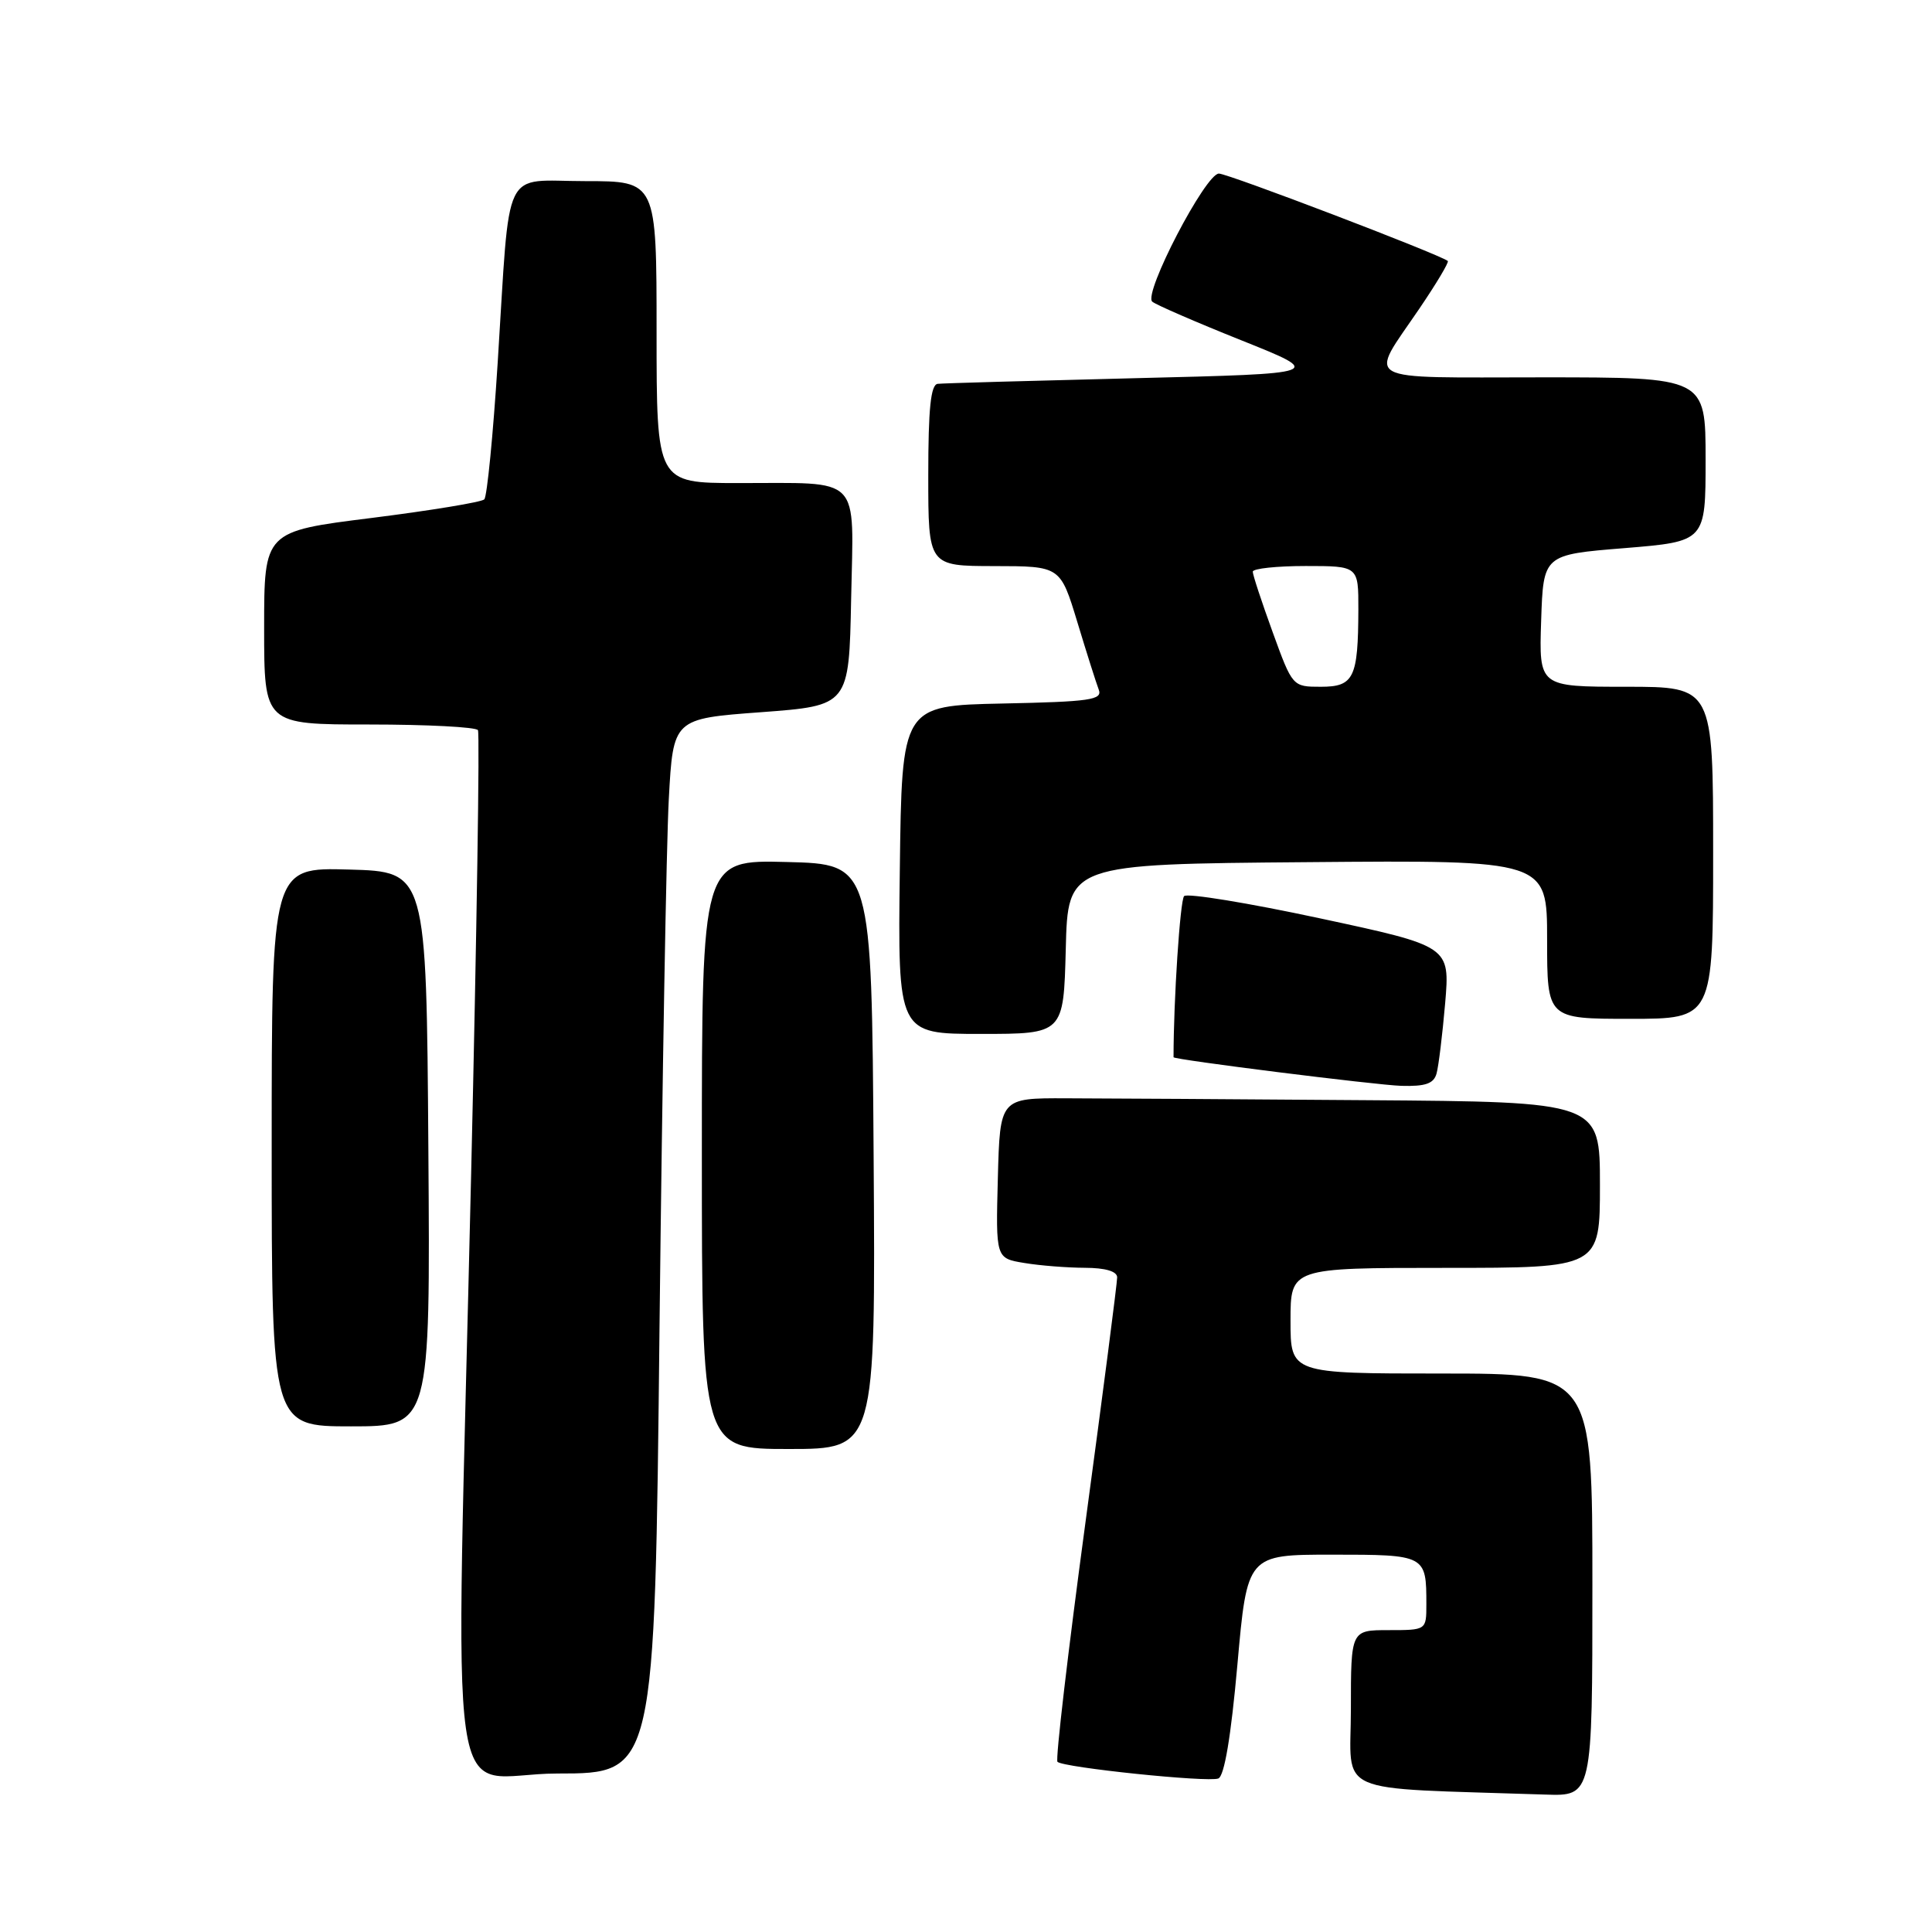 <?xml version="1.0" encoding="UTF-8" standalone="no"?>
<!DOCTYPE svg PUBLIC "-//W3C//DTD SVG 1.1//EN" "http://www.w3.org/Graphics/SVG/1.1/DTD/svg11.dtd" >
<svg xmlns="http://www.w3.org/2000/svg" xmlns:xlink="http://www.w3.org/1999/xlink" version="1.1" viewBox="0 0 256 256">
 <g >
 <path fill="currentColor"
d=" M 211.00 210.00 C 211.00 182.00 211.00 182.00 191.00 182.00 C 171.00 182.00 171.00 182.00 171.00 175.00 C 171.00 168.00 171.00 168.00 191.50 168.00 C 212.00 168.00 212.00 168.00 212.00 157.00 C 212.00 146.00 212.00 146.00 181.00 145.78 C 163.95 145.65 146.06 145.54 141.25 145.53 C 132.50 145.50 132.50 145.50 132.22 156.11 C 131.94 166.73 131.94 166.73 135.72 167.35 C 137.80 167.70 141.41 167.98 143.75 167.99 C 146.46 168.00 148.01 168.45 148.03 169.25 C 148.04 169.94 146.15 184.55 143.83 201.72 C 141.51 218.90 139.84 233.17 140.12 233.45 C 140.88 234.21 160.04 236.20 161.43 235.66 C 162.23 235.36 163.11 230.13 163.96 220.60 C 165.26 206.00 165.26 206.00 176.52 206.00 C 188.93 206.00 189.00 206.04 189.00 212.58 C 189.00 216.00 189.00 216.00 184.00 216.00 C 179.00 216.00 179.00 216.00 179.00 226.46 C 179.00 238.07 176.18 236.83 204.75 237.79 C 211.00 238.00 211.00 238.00 211.00 210.00 Z  M 87.39 175.75 C 87.75 143.16 88.30 111.71 88.62 105.87 C 89.20 95.23 89.20 95.23 100.85 94.37 C 112.50 93.50 112.50 93.50 112.78 79.37 C 113.10 62.71 114.40 64.03 97.75 64.01 C 87.00 64.00 87.00 64.00 87.00 44.00 C 87.00 24.00 87.00 24.00 77.55 24.00 C 66.39 24.00 67.64 21.41 65.95 48.00 C 65.34 57.62 64.54 65.80 64.17 66.17 C 63.80 66.54 57.09 67.64 49.25 68.63 C 35.00 70.41 35.00 70.41 35.00 83.21 C 35.00 96.00 35.00 96.00 48.94 96.00 C 56.61 96.00 63.08 96.34 63.33 96.75 C 63.58 97.16 63.17 123.60 62.43 155.50 C 60.35 245.48 58.84 235.00 73.88 235.00 C 86.76 235.00 86.76 235.00 87.39 175.75 Z  M 115.76 153.25 C 115.50 114.50 115.50 114.50 104.25 114.22 C 93.00 113.93 93.00 113.93 93.00 152.97 C 93.00 192.00 93.00 192.00 104.51 192.00 C 116.02 192.00 116.02 192.00 115.76 153.25 Z  M 56.76 152.25 C 56.50 115.50 56.50 115.50 46.25 115.22 C 36.00 114.93 36.00 114.93 36.00 151.97 C 36.00 189.00 36.00 189.00 46.51 189.00 C 57.02 189.00 57.02 189.00 56.76 152.25 Z  M 190.35 142.25 C 190.62 141.29 191.13 137.10 191.49 132.94 C 192.13 125.38 192.13 125.38 174.88 121.68 C 165.39 119.64 157.30 118.32 156.90 118.74 C 156.37 119.29 155.50 132.55 155.50 140.09 C 155.50 140.41 182.35 143.78 185.68 143.88 C 188.88 143.97 189.98 143.59 190.35 142.25 Z  M 141.22 125.75 C 141.50 114.50 141.50 114.50 173.25 114.24 C 205.00 113.97 205.00 113.97 205.00 124.49 C 205.00 135.00 205.00 135.00 216.00 135.00 C 227.00 135.00 227.00 135.00 227.00 113.00 C 227.00 91.00 227.00 91.00 215.46 91.00 C 203.92 91.00 203.92 91.00 204.21 82.25 C 204.50 73.50 204.50 73.50 215.25 72.63 C 226.00 71.75 226.00 71.75 226.00 60.88 C 226.00 50.00 226.00 50.00 204.39 50.00 C 179.84 50.00 181.33 50.83 188.07 40.90 C 190.33 37.57 192.03 34.73 191.84 34.58 C 190.67 33.67 162.71 23.00 161.51 23.00 C 159.74 23.00 151.46 38.91 152.68 39.97 C 153.13 40.37 158.45 42.68 164.50 45.10 C 175.50 49.50 175.50 49.50 150.50 50.11 C 136.75 50.45 124.94 50.78 124.25 50.86 C 123.33 50.96 123.00 54.14 123.00 63.00 C 123.00 75.00 123.00 75.00 131.75 75.01 C 140.50 75.02 140.50 75.02 142.75 82.42 C 143.98 86.49 145.26 90.52 145.59 91.38 C 146.11 92.74 144.46 92.98 132.85 93.22 C 119.50 93.50 119.50 93.50 119.23 115.25 C 118.96 137.00 118.96 137.00 129.95 137.00 C 140.93 137.00 140.93 137.00 141.22 125.75 Z  M 168.63 83.75 C 167.18 79.76 165.99 76.16 166.00 75.75 C 166.00 75.34 169.15 75.00 173.00 75.00 C 180.00 75.00 180.00 75.00 179.99 80.75 C 179.96 89.83 179.40 91.00 175.02 91.00 C 171.27 91.00 171.26 90.99 168.63 83.75 Z "/>
</g>
</svg>